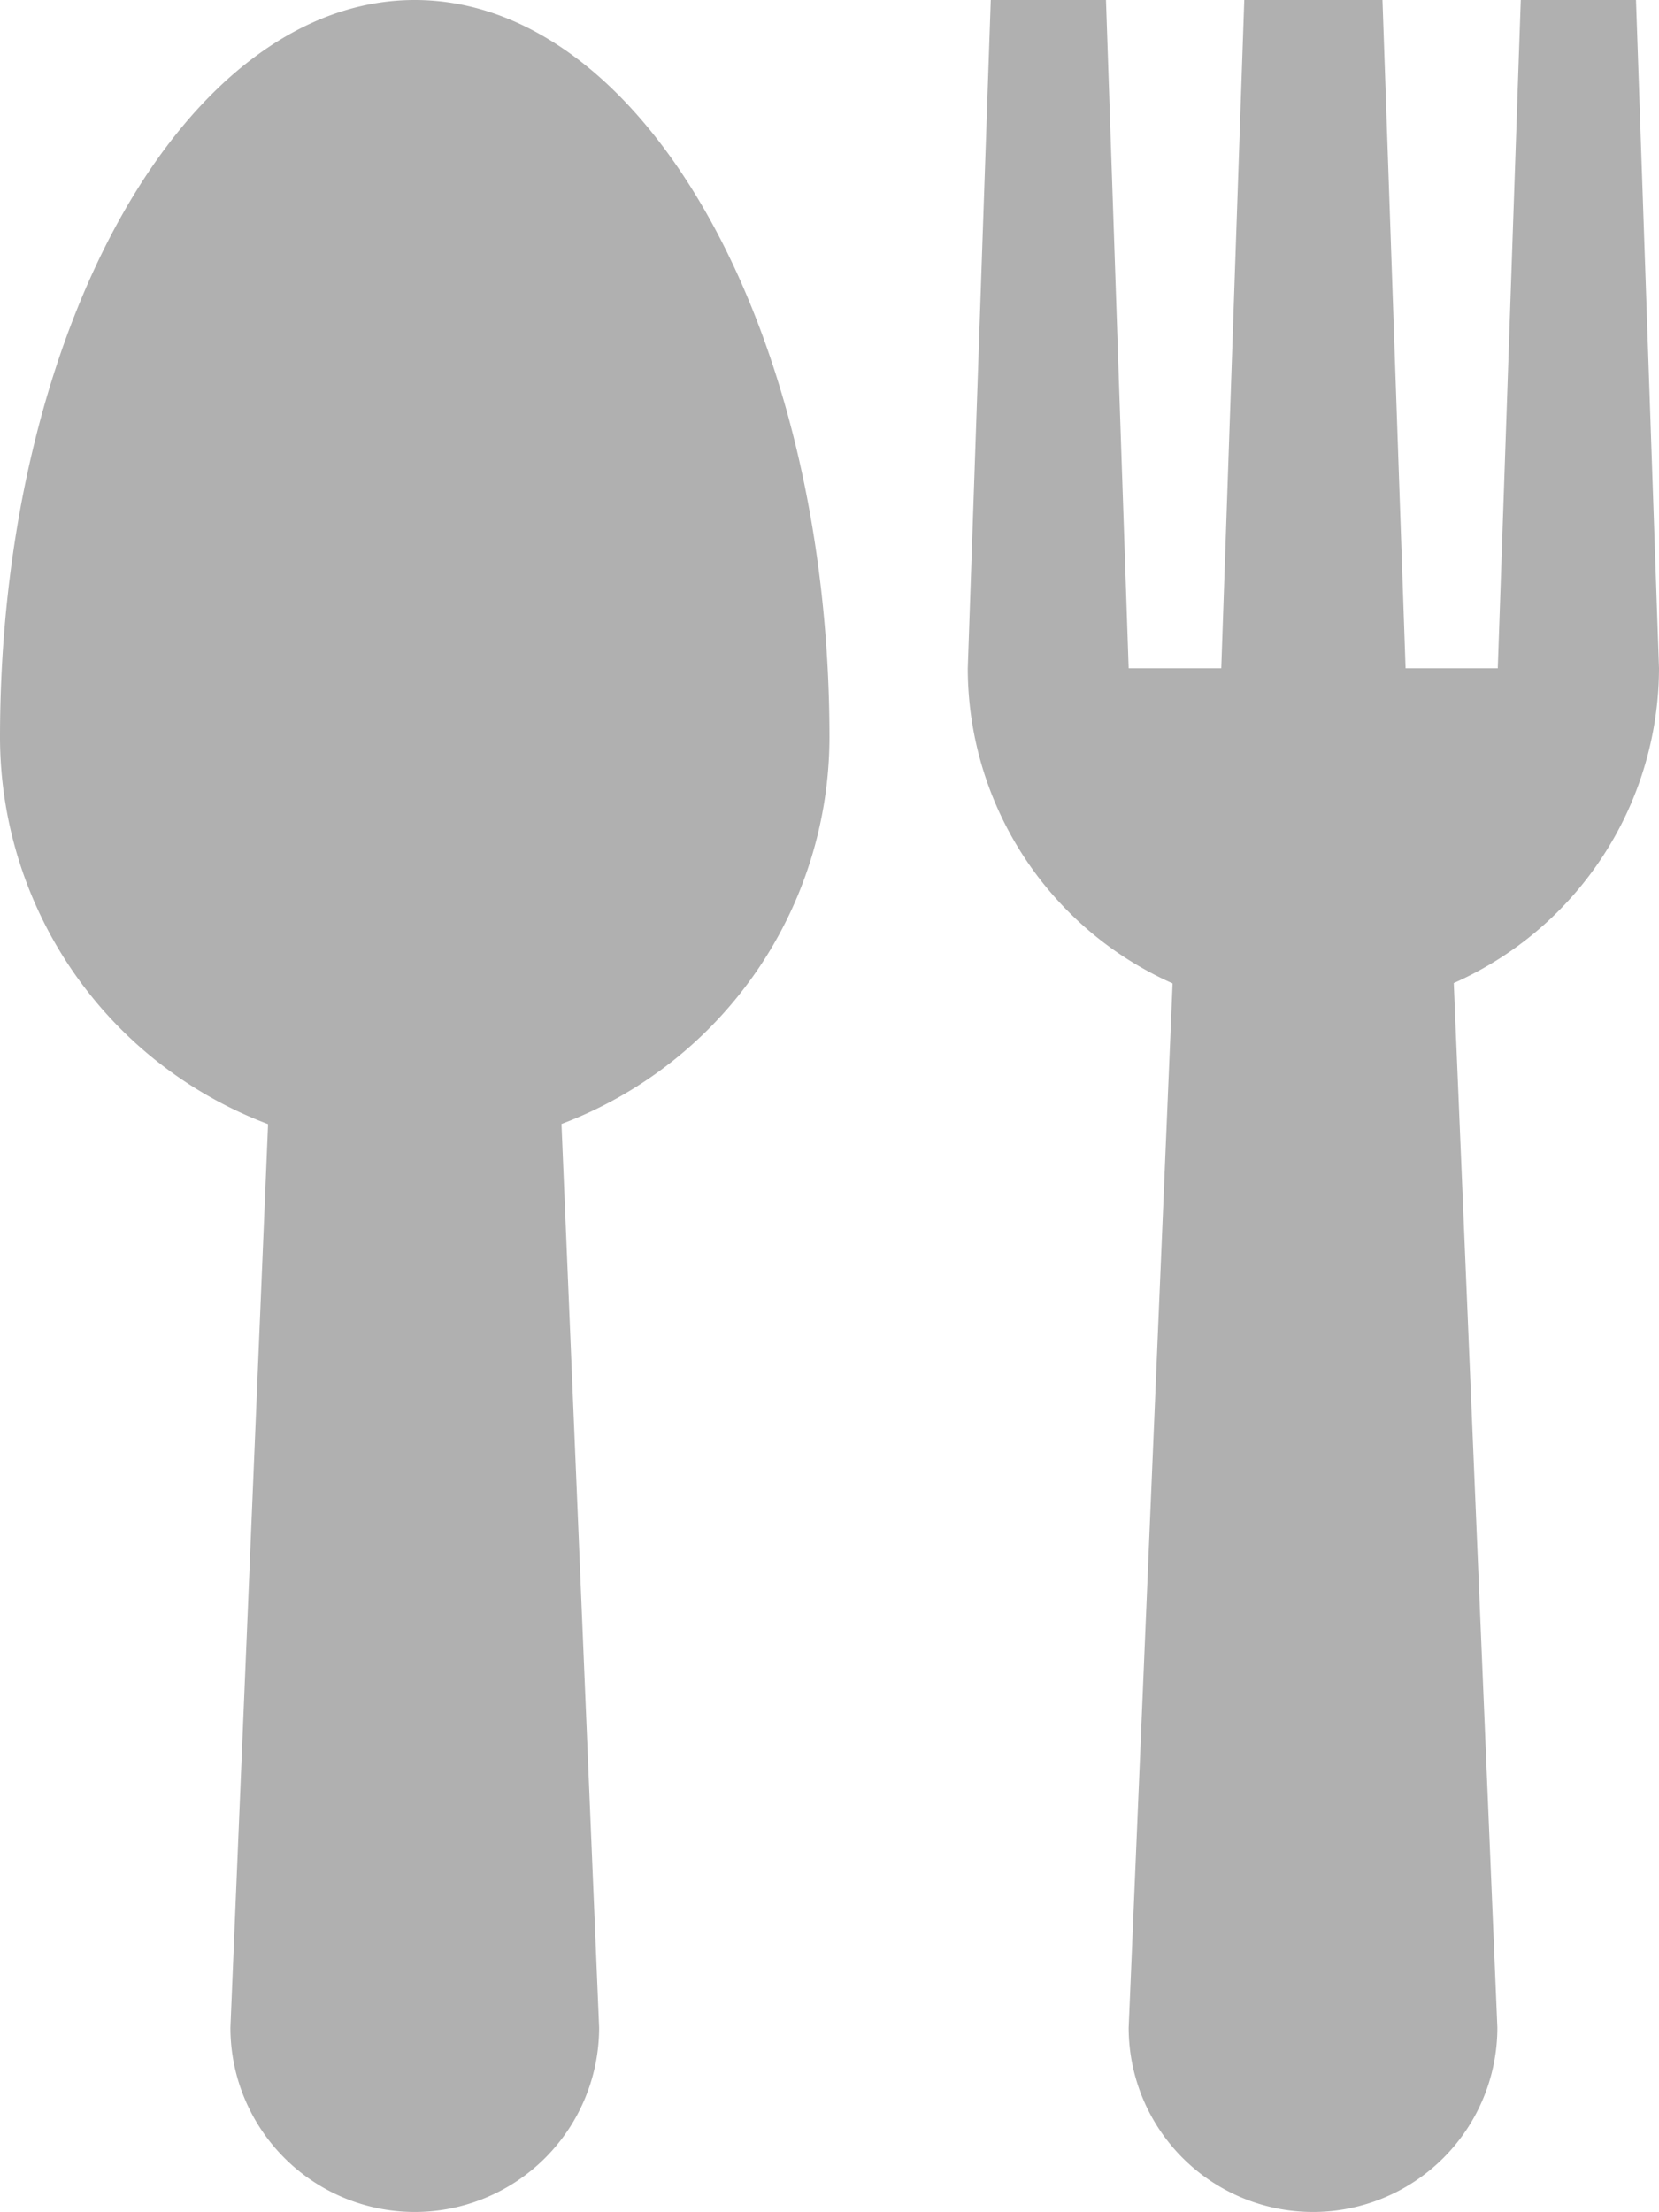 <svg id="اطعمة_ومشروبات" data-name="اطعمة ومشروبات" xmlns="http://www.w3.org/2000/svg" width="20.621" height="27.494" viewBox="0 0 20.621 27.494">
  <g id="Group_184" data-name="Group 184">
    <g id="Group_183" data-name="Group 183" transform="translate(0)">
      <path id="Path_958" data-name="Path 958" d="M61.51,9.165C61.51,4.1,59.2,0,56.355,0S51.2,4.1,51.2,9.165a5.143,5.143,0,0,0,3.332,4.806L54.064,25.2a2.291,2.291,0,1,0,4.583,0l-.468-11.231A5.143,5.143,0,0,0,61.51,9.165Z" transform="translate(-51.2)" fill="#b0b0b0"/>
    </g>
  </g>
  <g id="Group_186" data-name="Group 186" transform="translate(12.029)">
    <g id="Group_185" data-name="Group 185">
      <path id="Path_959" data-name="Path 959" d="M238.992,8.306,238.706,0h-1.432l-.286,8.306h-1.146L235.555,0h-1.718l-.286,8.306H232.4L232.118,0h-1.432L230.4,8.306a4.29,4.29,0,0,0,2.546,3.916L232.4,25.2a2.291,2.291,0,0,0,4.583,0l-.542-12.982A4.29,4.29,0,0,0,238.992,8.306Z" transform="translate(-230.4)" fill="#b0b0b0"/>
    </g>
  </g>
</svg>
